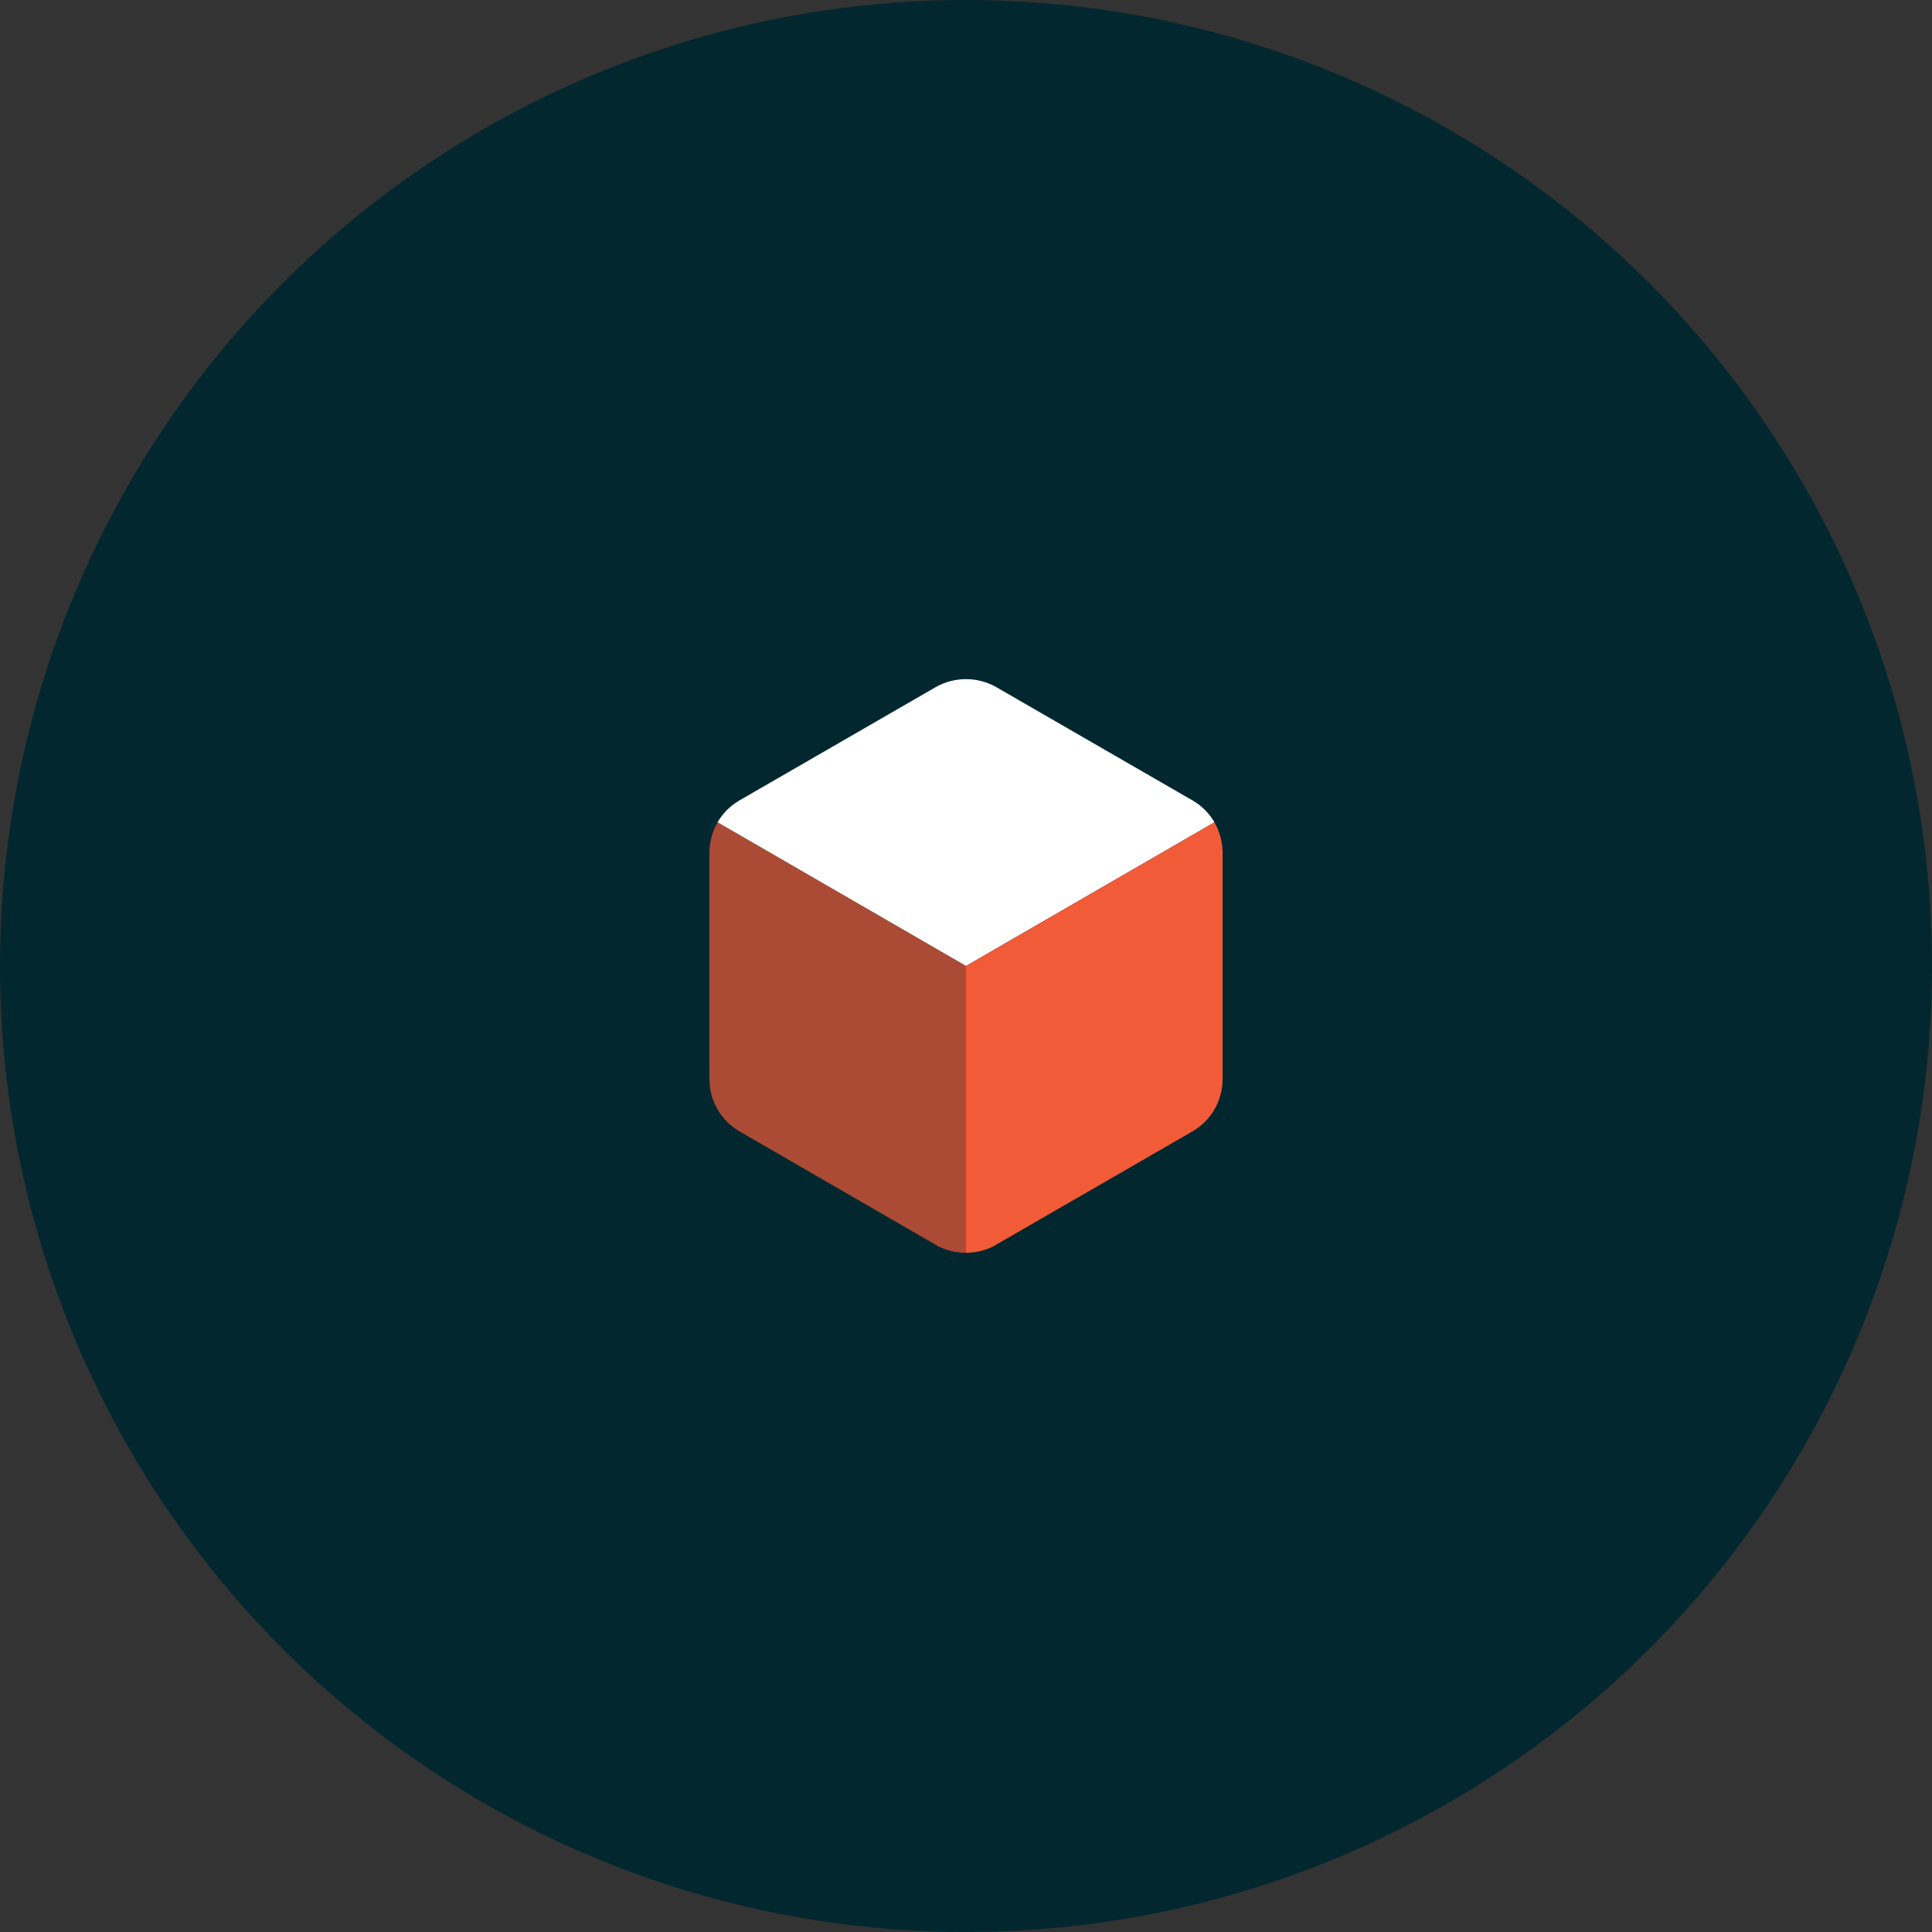 <svg width="96" height="96" viewBox="0 0 96 96" fill="none" xmlns="http://www.w3.org/2000/svg">
<rect x="0" y="0" width="96" height="96" fill="#333333" stroke="none"/>
<circle cx="48" cy="48" r="48" fill="#02272F"/>
<path d="M60.344 40.86L47.999 48L35.654 40.86C35.908 40.421 36.269 40.055 36.704 39.795L46.499 34.14C47.43 33.615 48.568 33.615 49.499 34.14L59.294 39.795C59.729 40.055 60.091 40.421 60.344 40.86Z" fill="white"/>
<path d="M48 48V62.25C47.527 62.25 47.06 62.142 46.635 61.935L36.75 56.22C35.823 55.684 35.252 54.696 35.25 53.625V42.375C35.252 41.844 35.392 41.322 35.655 40.86L48 48Z" fill="#F25B38" fill-opacity="0.7"/>
<path d="M60.75 42.375V53.625C60.748 54.696 60.177 55.684 59.25 56.22L49.32 61.95C48.907 62.145 48.457 62.248 48 62.25V48L60.345 40.86C60.608 41.322 60.748 41.844 60.75 42.375Z" fill="#F25B38"/>
</svg>
